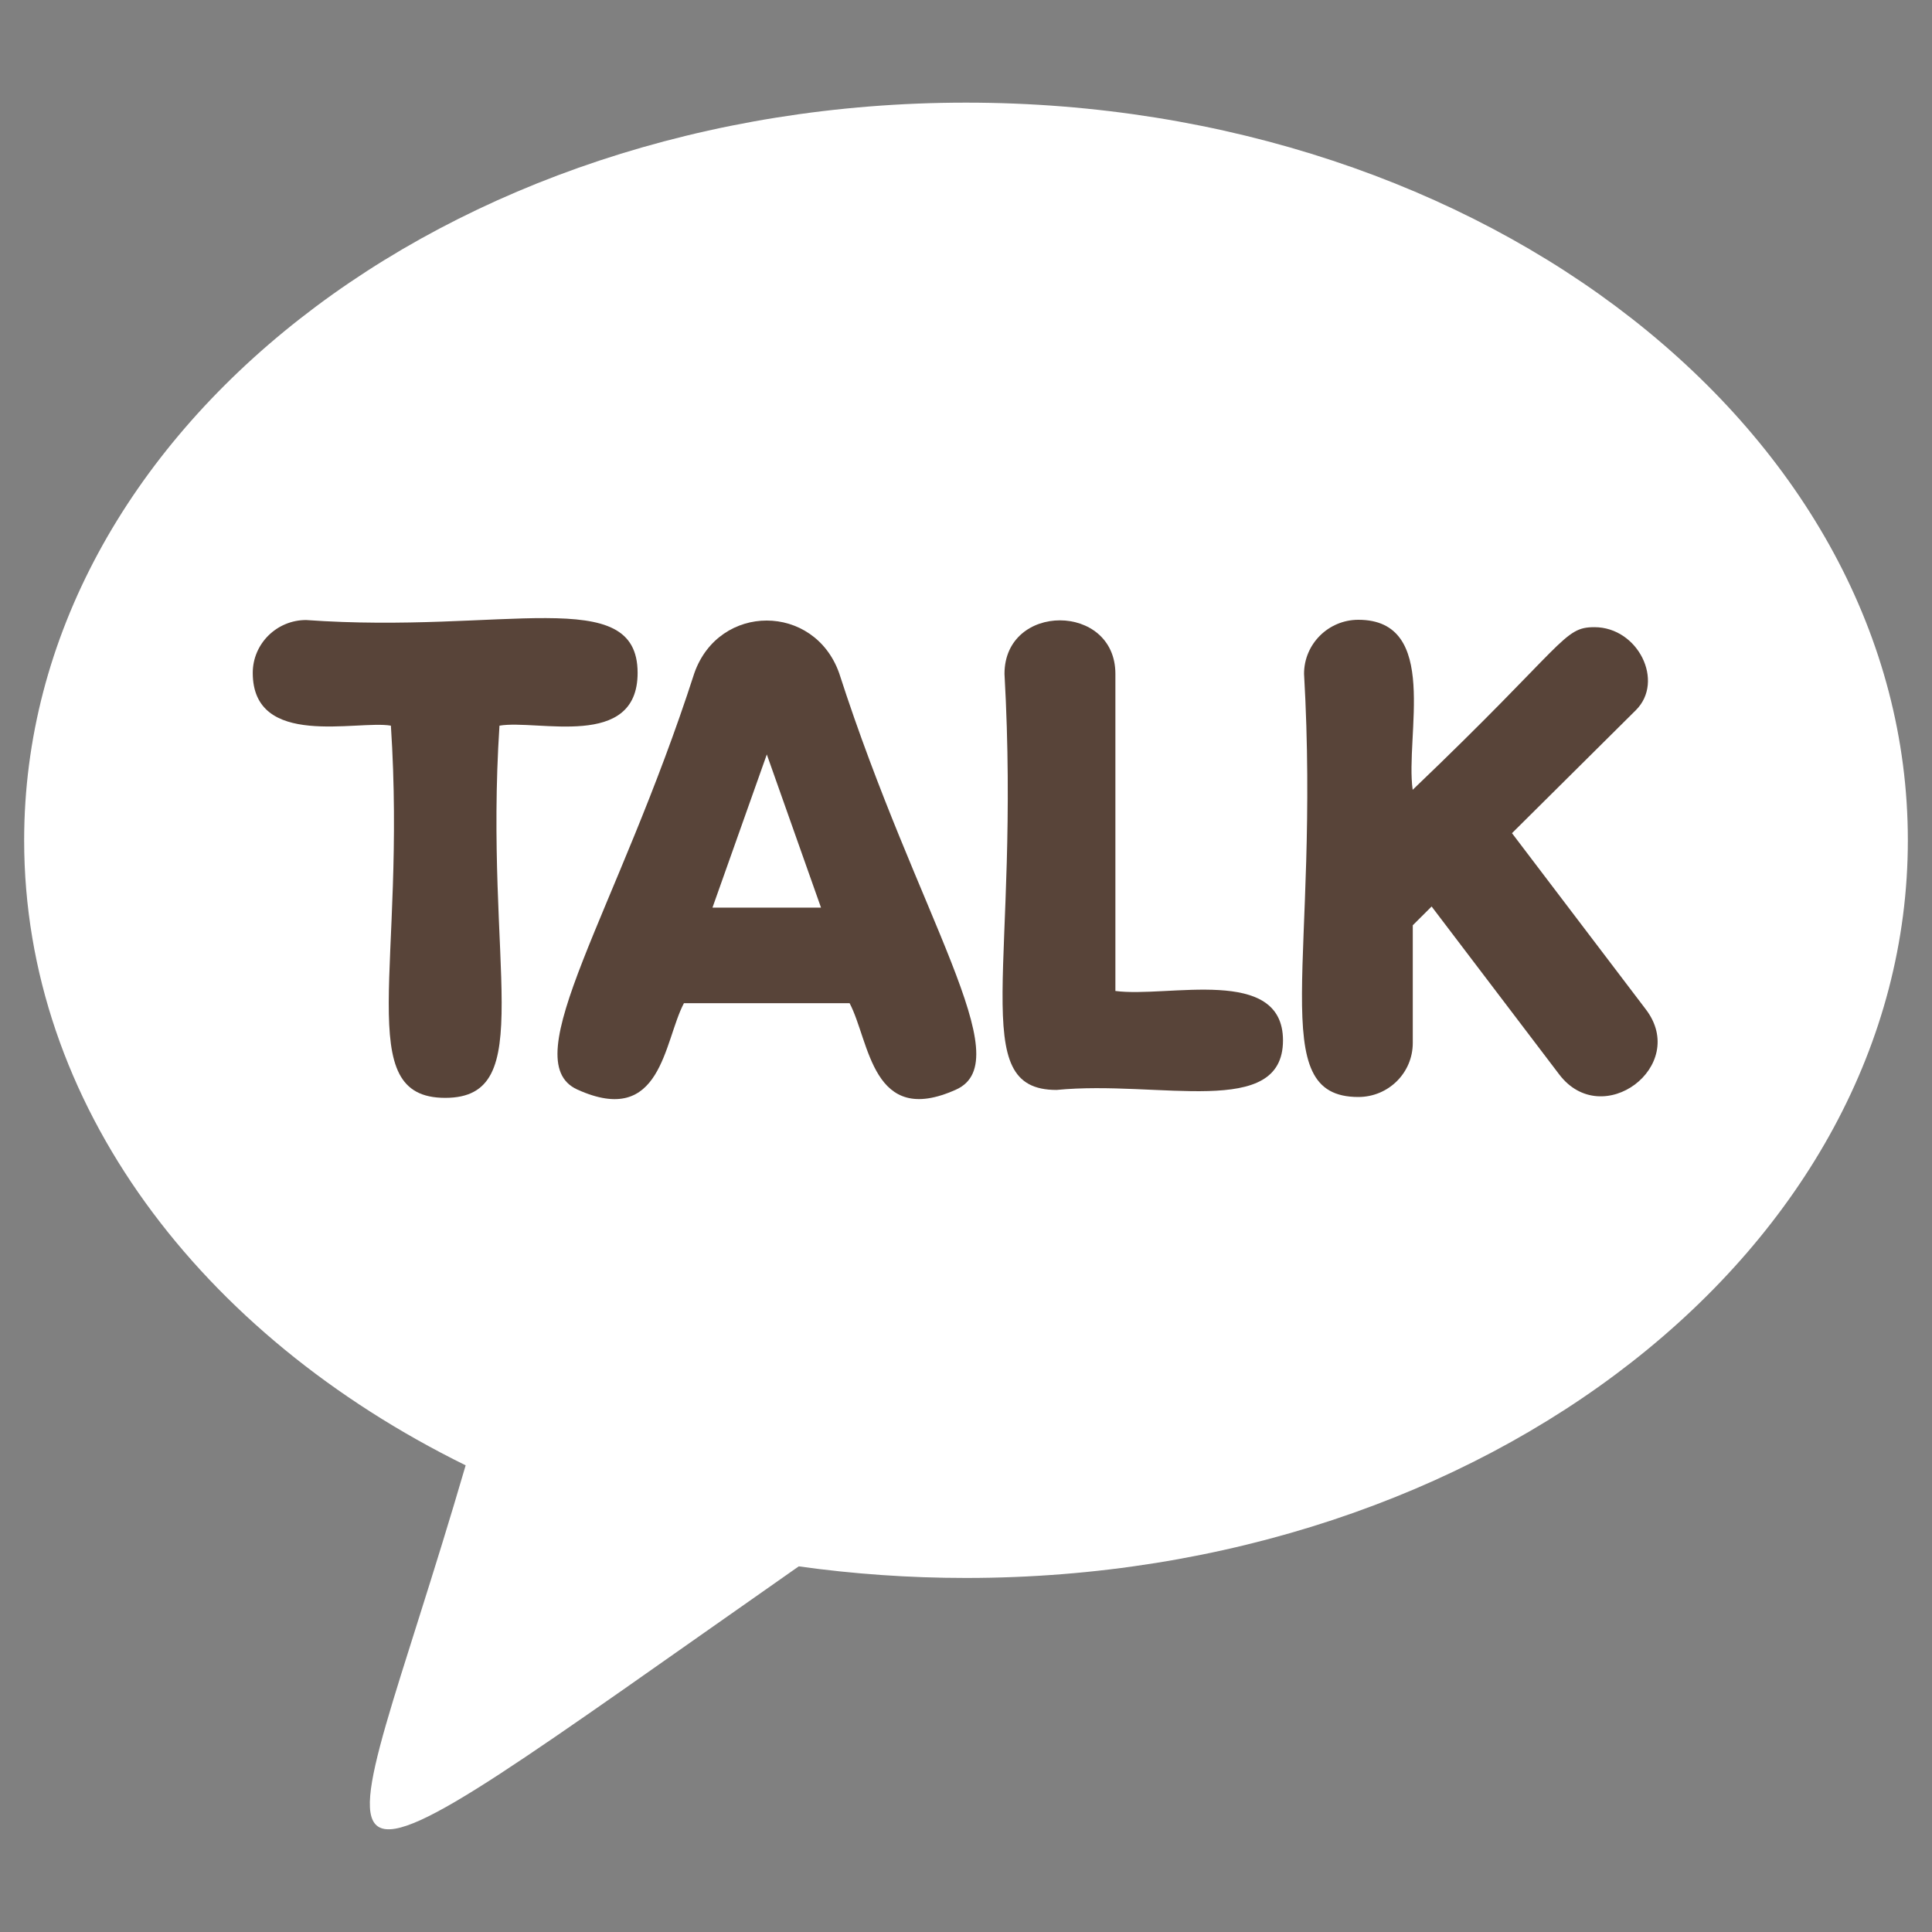 <svg width="40" height="40" viewBox="0 0 40 40" fill="none" xmlns="http://www.w3.org/2000/svg">
<rect x="0" y="0" width="40" height="40" fill="#808080" stroke="none"/>
<g clip-path="url(#clip0_1018_25450)">
<path d="M20 2.125C9.231 2.125 0.5 8.963 0.5 17.398C0.5 22.852 4.15 27.637 9.641 30.338C6.914 39.68 5.312 40.288 16.537 32.43C17.662 32.587 18.819 32.67 20 32.67C30.769 32.67 39.5 25.832 39.5 17.397C39.5 8.963 30.769 2.125 20 2.125Z" fill="white"/>
<path d="M17.374 13.937C16.859 12.486 14.889 12.484 14.376 13.935C12.777 18.895 10.635 21.955 11.951 22.557C13.703 23.352 13.74 21.565 14.16 20.77H17.59C18.008 21.561 18.048 23.35 19.798 22.557C21.119 21.955 19.004 18.991 17.374 13.937ZM14.751 18.791L15.876 15.62L16.998 18.791H14.751Z" fill="#584439"/>
<path d="M9.218 22.73C7.271 22.73 8.422 20.037 8.093 15.024C7.396 14.904 5.233 15.507 5.233 13.931C5.233 13.328 5.729 12.837 6.337 12.837C10.428 13.13 13.201 12.073 13.201 13.931C13.201 15.534 11.129 14.889 10.341 15.024C10.016 20.021 11.161 22.73 9.218 22.73Z" fill="#584439"/>
<path d="M21.875 22.566C19.991 22.566 21.137 20.023 20.797 13.952C20.797 12.473 23.093 12.475 23.093 13.952V20.517C24.181 20.662 26.563 19.981 26.563 21.541C26.561 23.177 24.002 22.358 21.875 22.566Z" fill="#584439"/>
<path d="M32.279 22.241L29.64 18.768L29.25 19.157V21.594C29.25 22.212 28.746 22.712 28.123 22.712C26.169 22.712 27.34 19.898 26.999 13.95C26.999 13.334 27.503 12.832 28.123 12.832C29.822 12.832 29.089 15.234 29.248 16.352C32.433 13.308 32.357 12.985 33.011 12.985C33.915 12.985 34.469 14.108 33.868 14.704L31.304 17.25L34.073 20.895C34.976 22.073 33.171 23.424 32.279 22.241Z" fill="#584439"/>
</g>
<defs>
<clipPath id="clip0_1018_25450">
<rect width="39" height="39" fill="white" transform="translate(0.5 0.5)"/>
</clipPath>
</defs>
</svg>

